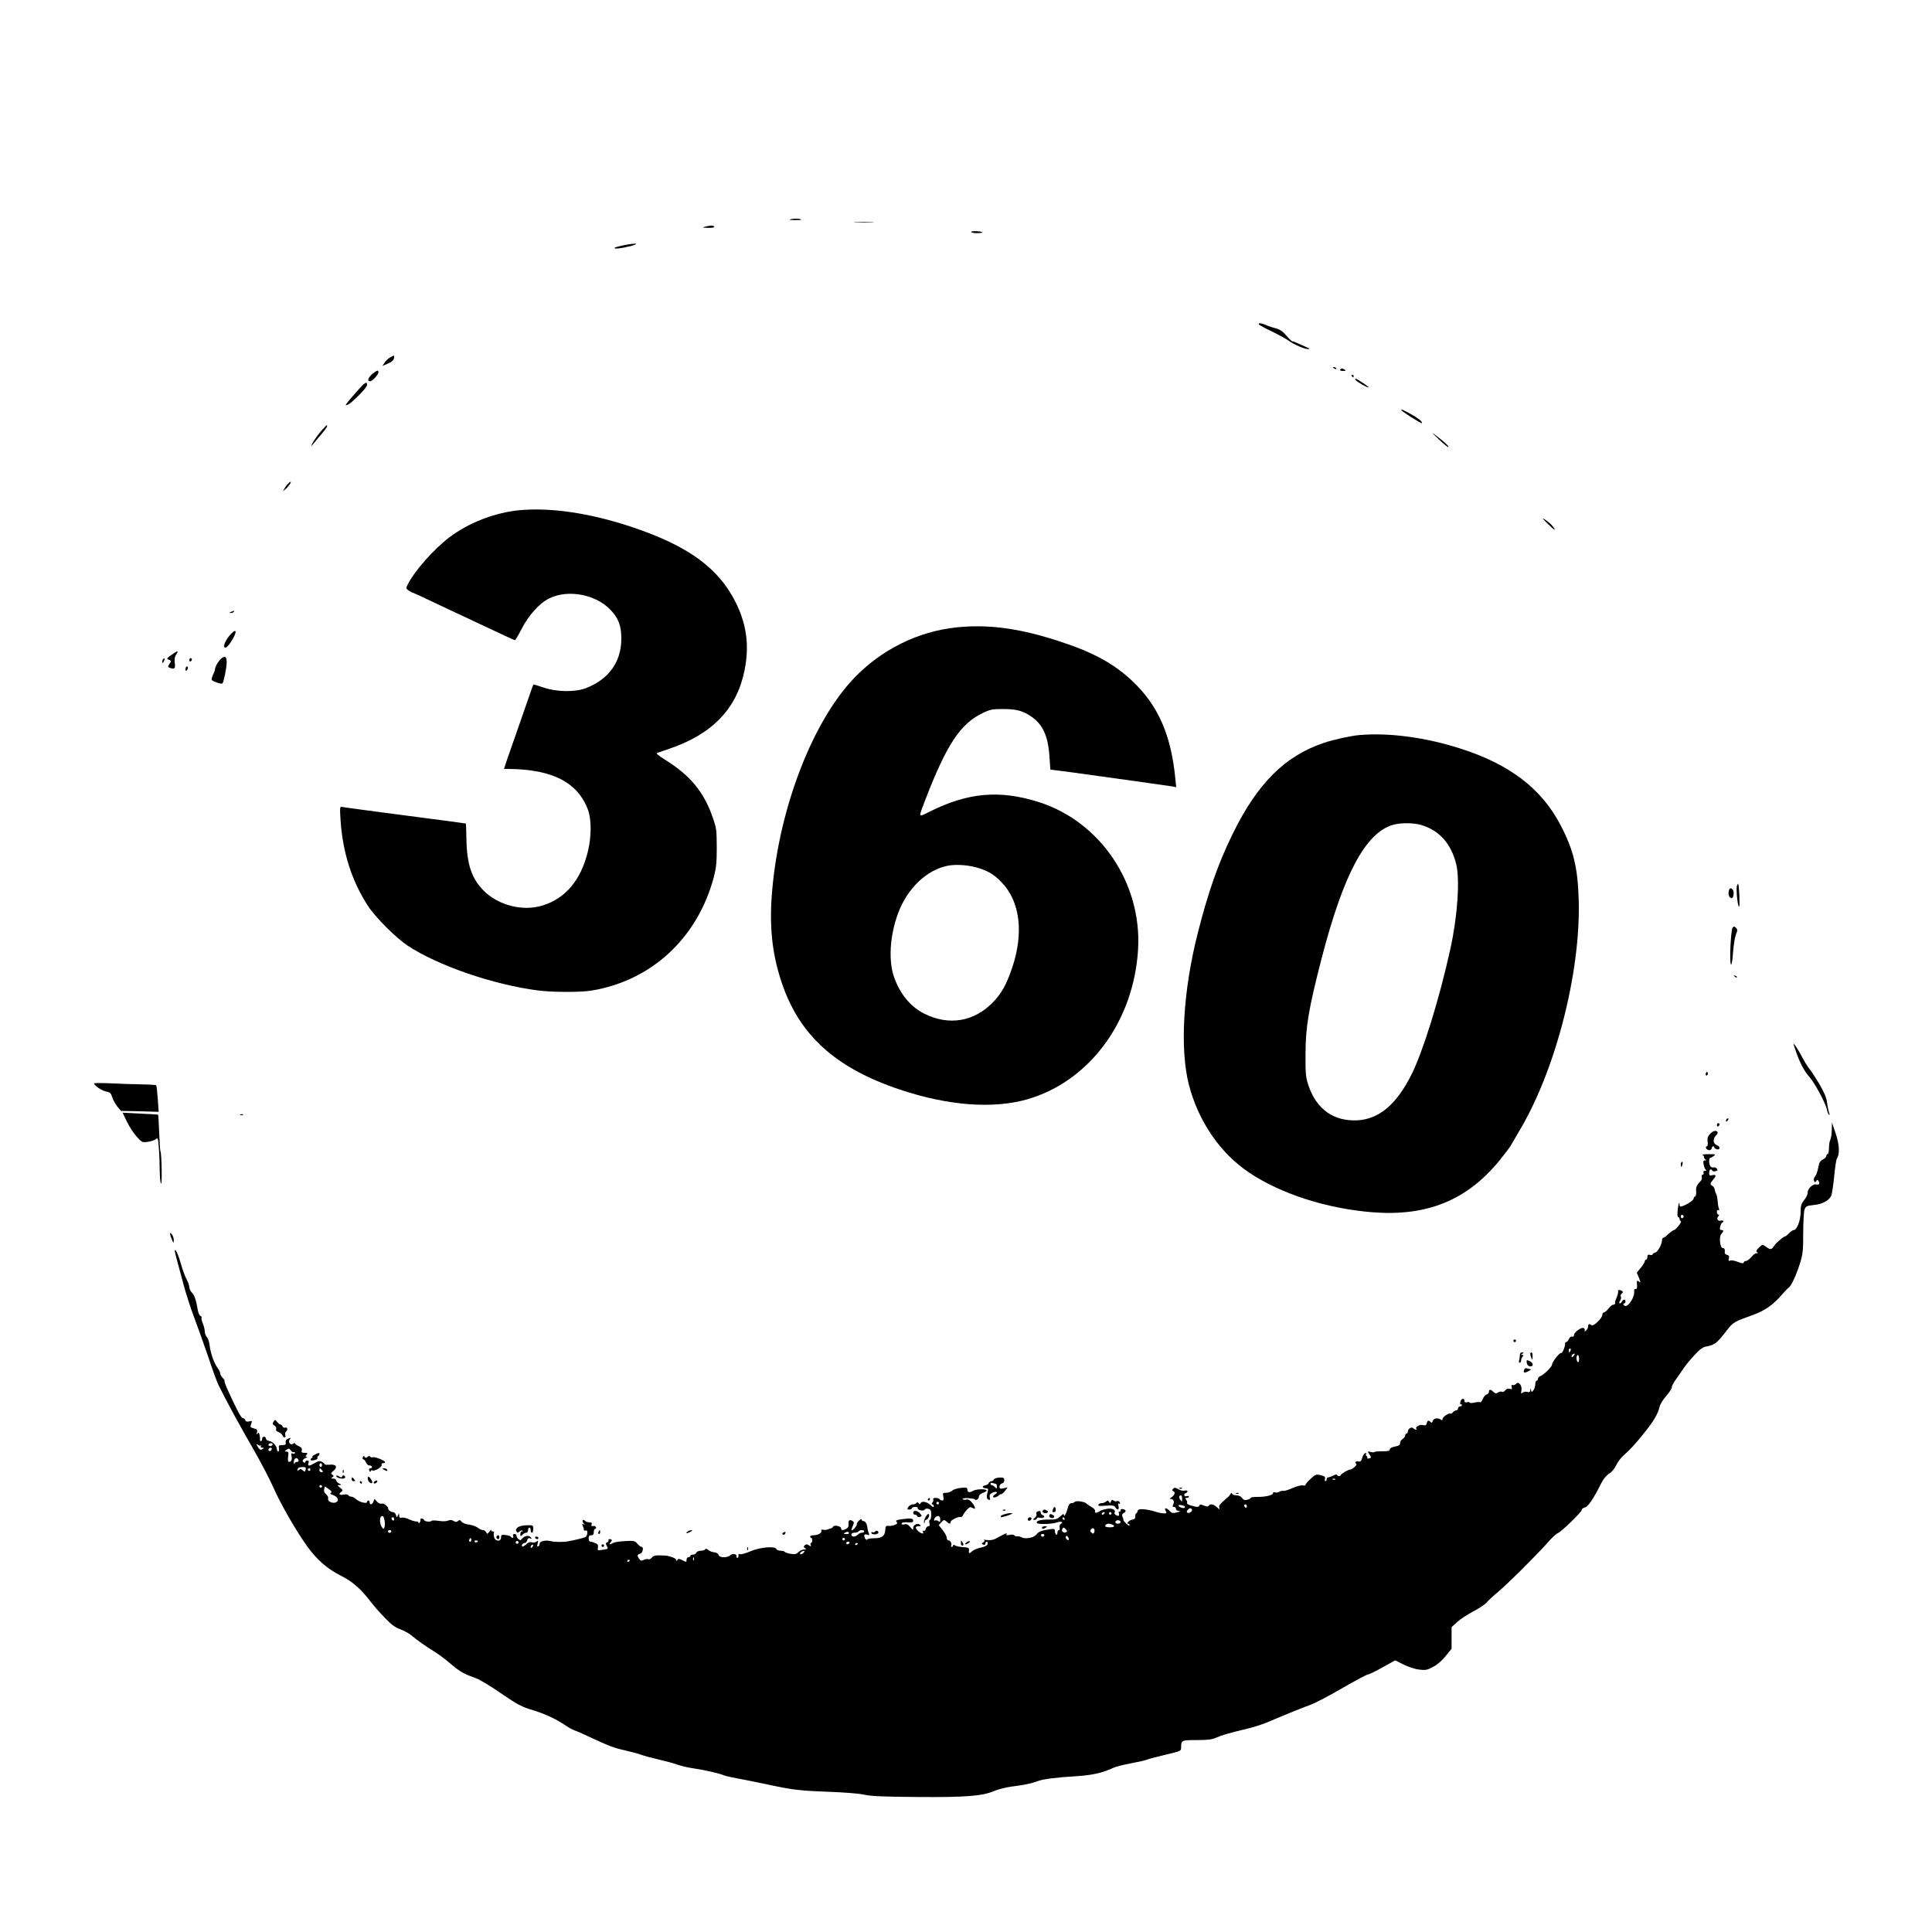 <?xml version="1.0" standalone="no"?>
<!DOCTYPE svg PUBLIC "-//W3C//DTD SVG 20010904//EN"
 "http://www.w3.org/TR/2001/REC-SVG-20010904/DTD/svg10.dtd">
<svg version="1.0" xmlns="http://www.w3.org/2000/svg"
 width="1500pt" height="1500pt" viewBox="0 0 1500 1500"
 preserveAspectRatio="xMidYMid meet">
<g transform="translate(0,1500) scale(0.1,-0.1)"
fill="#000000" stroke="none">
<path d="M6145 13299 c-24 -5 -20 -7 23 -8 28 0 52 1 52 3 0 8 -47 11 -75 5z"/>
<path d="M6643 13273 c37 -2 96 -2 130 0 34 2 4 3 -68 3 -71 0 -99 -1 -62 -3z"/>
<path d="M5475 13240 c-26 -6 -22 -8 23 -9 33 -1 51 3 47 9 -7 11 -26 11 -70
0z"/>
<path d="M7540 13199 c0 -5 21 -9 47 -9 25 0 44 3 41 6 -10 10 -88 13 -88 3z"/>
<path d="M4843 13096 c-35 -7 -66 -16 -70 -19 -12 -13 52 -6 122 12 80 22 46
26 -52 7z"/>
<path d="M9774 12481 c4 -5 50 -31 104 -56 53 -26 111 -58 127 -70 40 -29 122
-65 149 -65 17 0 16 3 -9 14 -76 35 -104 46 -112 46 -4 0 -25 20 -46 45 -28
32 -50 48 -80 55 -23 6 -57 17 -75 25 -37 17 -66 20 -58 6z"/>
<path d="M3029 12225 c-14 -8 -34 -26 -43 -40 l-17 -26 38 16 c38 16 53 30 53
53 0 15 1 15 -31 -3z"/>
<path d="M10350 12146 c0 -2 7 -7 16 -10 8 -3 12 -2 9 4 -6 10 -25 14 -25 6z"/>
<path d="M10405 12130 c-4 -6 6 -10 22 -10 22 0 25 2 13 10 -19 12 -27 12 -35
0z"/>
<path d="M2910 12111 c-45 -29 -67 -71 -37 -71 20 0 69 56 65 73 -3 13 -6 13
-28 -2z"/>
<path d="M10495 12080 c3 -5 8 -10 11 -10 2 0 4 5 4 10 0 6 -5 10 -11 10 -5 0
-7 -4 -4 -10z"/>
<path d="M10525 12050 c8 -14 95 -63 101 -58 4 5 -91 68 -102 68 -3 0 -2 -4 1
-10z"/>
<path d="M2768 11958 c-92 -105 -95 -110 -70 -101 33 13 152 133 152 154 0 32
-16 22 -82 -53z"/>
<path d="M10880 11816 c0 -9 154 -106 159 -101 9 9 -31 41 -92 74 -59 31 -67
35 -67 27z"/>
<path d="M2510 11672 c-34 -36 -74 -91 -89 -122 -9 -19 -5 -16 16 9 15 19 45
55 66 79 20 24 37 47 37 53 0 13 -2 12 -30 -19z"/>
<path d="M11169 11591 c35 -34 68 -61 74 -61 13 0 -25 36 -88 84 -47 36 -46
34 14 -23z"/>
<path d="M2236 11244 c-9 -8 -21 -25 -28 -37 l-11 -22 22 20 c23 19 46 55 37
55 -2 0 -12 -7 -20 -16z"/>
<path d="M4035 11039 c-190 -18 -394 -96 -545 -210 -121 -92 -268 -257 -324
-366 -15 -31 -15 -32 6 -47 12 -9 25 -16 29 -16 3 0 67 -29 140 -64 74 -35
163 -77 199 -94 36 -16 108 -50 160 -75 245 -115 292 -137 298 -137 4 0 27 39
51 86 56 109 141 203 219 240 144 69 356 29 469 -88 65 -66 87 -126 87 -228
-1 -179 -96 -312 -273 -382 -84 -33 -229 -31 -331 4 -41 14 -77 25 -79 23 -2
-2 -11 -28 -21 -57 -10 -29 -53 -152 -95 -273 -42 -121 -85 -244 -95 -272
l-17 -53 36 0 c341 -3 538 -105 617 -320 27 -75 26 -209 -2 -322 -54 -221
-173 -363 -351 -418 -154 -48 -343 0 -459 116 -93 94 -130 206 -133 406 -1 62
-3 113 -4 114 -1 1 -213 30 -472 63 -258 34 -478 63 -489 66 -18 4 -18 -2 -12
-103 17 -254 89 -476 214 -667 59 -90 217 -247 307 -307 235 -155 664 -303
1013 -348 108 -14 328 -15 413 -1 467 76 825 408 951 881 18 70 23 111 23 230
-1 137 -2 150 -32 235 -68 197 -176 327 -372 448 -45 28 -69 48 -60 51 8 3 52
18 99 34 333 114 521 311 581 609 37 187 17 349 -65 518 -134 274 -371 447
-815 595 -319 106 -621 151 -866 129z"/>
<path d="M12015 10935 c28 -28 52 -49 54 -47 9 5 -36 54 -69 75 -31 20 -30 17
15 -28z"/>
<path d="M1795 10250 c-16 -7 -17 -9 -3 -9 9 -1 20 4 23 9 7 11 7 11 -20 0z"/>
<path d="M7426 10129 c-301 -32 -585 -173 -798 -397 -319 -336 -575 -998 -632
-1636 -25 -277 -4 -488 69 -713 137 -417 417 -673 920 -842 376 -126 724 -152
991 -76 482 139 827 605 860 1165 30 513 -294 992 -772 1143 -303 96 -549 74
-847 -75 -90 -45 -88 -52 -35 87 167 434 274 596 448 679 58 28 75 31 155 31
104 0 153 -12 218 -56 92 -60 135 -153 145 -314 l7 -100 170 -22 c293 -40 749
-104 778 -109 l29 -6 -7 69 c-33 339 -134 567 -334 756 -141 133 -303 222
-557 305 -314 104 -559 137 -808 111z m179 -1871 c73 -24 117 -51 172 -109
143 -147 173 -393 81 -664 -44 -130 -84 -202 -153 -271 -144 -146 -337 -178
-523 -87 -110 53 -192 152 -240 285 -45 128 -34 319 29 493 72 198 226 345
395 375 66 11 166 3 239 -22z"/>
<path d="M1780 10063 c-31 -38 -48 -79 -36 -90 9 -9 33 15 61 62 42 73 27 90
-25 28z"/>
<path d="M1332 9916 c-40 -28 -41 -31 -21 -38 20 -8 20 -10 5 -32 -14 -22 -14
-25 0 -30 39 -15 47 -8 41 35 -4 29 -1 49 10 66 23 34 14 34 -35 -1z"/>
<path d="M1719 9888 c-21 -17 -49 -64 -49 -81 0 -8 -7 -28 -16 -45 -8 -18 -13
-36 -10 -41 8 -12 76 -35 83 -27 10 10 33 121 33 164 0 44 -13 53 -41 30z"/>
<path d="M1267 9883 c-4 -3 -7 -13 -7 -22 1 -13 3 -13 11 2 11 19 8 33 -4 20z"/>
<path d="M1470 9874 c0 -8 5 -12 10 -9 6 3 10 10 10 16 0 5 -4 9 -10 9 -5 0
-10 -7 -10 -16z"/>
<path d="M1447 9824 c-4 -4 -7 -14 -7 -23 0 -11 3 -12 11 -4 6 6 10 16 7 23
-2 6 -7 8 -11 4z"/>
<path d="M10555 9293 c-69 -6 -196 -34 -275 -60 -304 -102 -517 -314 -710
-708 -111 -226 -189 -448 -270 -767 -114 -448 -141 -898 -70 -1178 73 -285
244 -535 470 -685 246 -165 603 -279 956 -307 424 -33 733 93 986 402 42 52
83 106 90 120 7 13 35 60 61 105 284 471 481 1238 464 1800 -7 248 -41 388
-140 577 -147 284 -396 475 -781 597 -272 87 -555 124 -781 104z m479 -698
c140 -42 230 -142 271 -300 31 -121 12 -407 -45 -665 -85 -386 -212 -795 -302
-974 -115 -230 -250 -344 -417 -354 -186 -10 -321 86 -383 273 -20 62 -23 88
-22 240 0 212 25 357 124 740 169 653 339 974 551 1040 59 18 163 18 223 0z"/>
<path d="M13486 8124 c-9 -24 5 -164 16 -164 8 0 1 168 -7 178 -1 2 -5 -5 -9
-14z"/>
<path d="M13426 8094 c-10 -26 -7 -51 8 -63 15 -13 26 4 26 39 0 26 -26 45
-34 24z"/>
<path d="M13452 7797 c-14 -17 -26 -266 -13 -285 5 -9 11 26 16 89 4 57 14
121 22 142 14 34 14 40 1 53 -12 13 -16 13 -26 1z"/>
<path d="M13467 7419 c7 -7 15 -10 18 -7 3 3 -2 9 -12 12 -14 6 -15 5 -6 -5z"/>
<path d="M13939 6850 c33 -98 67 -164 108 -210 43 -48 126 -203 138 -257 3
-18 11 -35 16 -38 5 -4 5 3 0 17 -5 13 -12 48 -16 78 -5 40 -22 79 -61 146
-30 50 -64 103 -77 117 -12 15 -37 55 -55 89 -18 35 -42 74 -52 88 -20 25 -20
25 -1 -30z"/>
<path d="M13246 6671 c-4 -7 -5 -15 -2 -18 9 -9 19 4 14 18 -4 11 -6 11 -12 0z"/>
<path d="M730 6589 c0 -16 60 -57 92 -63 32 -6 39 -12 49 -44 6 -21 24 -53 39
-72 l29 -35 146 -3 147 -4 -7 99 c-4 54 -9 101 -12 106 -2 4 -52 7 -111 8 -59
1 -167 4 -240 8 -72 3 -132 3 -132 0z"/>
<path d="M986 6290 c19 -39 53 -91 76 -116 41 -45 43 -45 88 -39 25 4 52 13
61 21 14 13 17 7 22 -68 4 -46 7 -123 7 -173 0 -49 5 -97 10 -105 10 -15 5
233 -4 249 -3 4 -7 69 -10 146 -3 76 -7 139 -8 140 -2 2 -64 6 -139 9 l-137 7
34 -71z"/>
<path d="M1868 6343 c7 -3 16 -2 19 1 4 3 -2 6 -13 5 -11 0 -14 -3 -6 -6z"/>
<path d="M13407 6313 c-4 -3 -7 -11 -7 -17 0 -6 5 -5 12 2 6 6 9 14 7 17 -3 3
-9 2 -12 -2z"/>
<path d="M13330 6264 c0 -8 5 -12 10 -9 6 3 10 10 10 16 0 5 -4 9 -10 9 -5 0
-10 -7 -10 -16z"/>
<path d="M14222 6227 c-1 -32 -6 -67 -12 -77 -5 -10 -10 -39 -10 -64 0 -25 -4
-46 -10 -46 -5 0 -10 -7 -10 -14 0 -8 -12 -21 -27 -28 -22 -11 -29 -23 -36
-63 -5 -27 -15 -58 -24 -67 -9 -10 -13 -25 -9 -35 6 -15 8 -15 17 -3 8 13 10
13 18 0 13 -19 4 -32 -17 -26 -24 8 -69 -34 -67 -62 1 -13 -11 -39 -27 -59
-24 -30 -28 -45 -28 -95 0 -63 -29 -138 -53 -138 -8 0 -24 -11 -37 -25 -13
-14 -27 -25 -32 -25 -4 0 -17 -8 -27 -17 -11 -10 -26 -23 -33 -29 -7 -5 -20
-21 -29 -34 -16 -24 -26 -24 -65 5 -19 14 -23 13 -48 -12 -20 -20 -24 -28 -14
-35 10 -6 9 -8 -4 -8 -9 0 -28 -13 -41 -30 -14 -16 -32 -30 -41 -30 -8 0 -16
-5 -18 -12 -3 -9 -15 -7 -46 5 -23 9 -49 14 -58 10 -14 -5 -16 -2 -11 16 4 18
1 24 -14 28 -11 3 -19 10 -18 17 3 25 -2 36 -15 36 -22 0 -31 87 -12 109 20
22 20 31 1 31 -12 0 -14 7 -9 28 4 15 11 29 16 30 17 7 7 20 -11 15 -24 -6
-36 13 -21 32 9 11 9 15 1 15 -6 0 -11 9 -11 21 0 12 4 17 11 13 8 -4 9 1 3
17 -4 13 -8 40 -9 60 -2 20 -6 43 -11 50 -5 8 -10 23 -11 34 -2 11 -10 23 -18
28 -20 11 -19 19 5 47 27 31 25 43 -5 36 -22 -6 -25 -3 -25 19 0 25 14 34 24
16 3 -5 15 -7 26 -4 16 4 18 8 9 20 -7 8 -18 12 -24 9 -7 -2 -18 1 -24 7 -13
13 -15 67 -3 67 5 0 17 7 28 15 17 13 14 14 -41 14 -33 0 -54 -3 -47 -6 6 -2
12 -11 12 -18 0 -7 6 -16 13 -18 7 -3 5 -6 -5 -6 -14 -1 -16 -7 -11 -33 3 -18
11 -36 17 -40 7 -5 4 -8 -6 -8 -11 0 -15 -5 -12 -15 4 -8 1 -15 -6 -15 -7 0
-10 -8 -8 -18 3 -10 0 -23 -6 -29 -34 -36 -40 -49 -37 -85 1 -21 -3 -38 -9
-38 -5 0 -10 -6 -10 -14 0 -14 -50 -48 -89 -61 -16 -5 -21 -2 -21 11 0 35 -10
6 -15 -44 -3 -31 -1 -52 5 -52 6 0 10 -6 10 -14 0 -8 5 -16 10 -18 11 -3 -40
-68 -53 -68 -7 0 -36 -23 -63 -48 -7 -7 -17 -13 -21 -12 -4 0 -8 -8 -9 -18 -1
-34 -32 -90 -53 -97 -12 -3 -21 -10 -21 -15 0 -4 -9 -6 -20 -3 -15 4 -20 0
-20 -16 0 -11 -4 -21 -10 -21 -5 0 -10 -6 -10 -13 0 -7 -14 -29 -31 -50 l-31
-38 17 -41 c14 -36 14 -40 1 -29 -17 14 -19 11 -16 -32 1 -18 -3 -27 -12 -25
-9 2 -12 -6 -10 -24 1 -16 -8 -44 -23 -68 -25 -39 -47 -50 -60 -30 -3 6 -1 10
4 10 6 0 11 7 11 15 0 20 -17 19 -29 -2 -5 -10 -13 -15 -17 -11 -4 4 -2 14 5
21 6 8 9 21 5 30 -3 8 -1 18 5 22 17 10 13 22 -10 28 -13 3 -19 1 -16 -6 2 -7
-2 -28 -10 -47 -8 -19 -14 -36 -14 -37 4 -15 -2 -23 -14 -23 -8 0 -24 -13 -37
-30 -12 -16 -28 -30 -35 -30 -7 0 -13 -9 -13 -20 0 -25 -71 -92 -84 -79 -16
14 -26 11 -26 -10 0 -10 -8 -25 -17 -32 -9 -8 -14 -9 -10 -3 4 7 1 16 -6 22
-15 13 -77 -31 -77 -55 0 -9 -6 -13 -14 -10 -8 3 -18 -5 -25 -19 -6 -13 -15
-24 -21 -24 -6 0 -10 -6 -9 -12 3 -20 -22 -79 -31 -73 -10 6 -70 -70 -70 -89
0 -18 -66 -82 -92 -91 -10 -4 -18 -13 -18 -21 0 -8 -4 -14 -10 -14 -5 0 -10
-12 -10 -27 0 -16 -7 -36 -14 -46 -14 -18 -14 -18 -19 0 -4 17 -5 17 -6 -1 -1
-14 -6 -17 -23 -13 -12 4 -29 1 -37 -6 -12 -10 -13 -8 -9 17 8 38 -22 75 -41
52 -7 -8 -19 -12 -26 -10 -10 4 -12 0 -8 -15 4 -16 1 -19 -16 -14 -14 4 -26
-1 -35 -12 -7 -10 -18 -15 -24 -11 -6 4 -20 1 -31 -5 -15 -10 -22 -9 -36 4
-21 21 -35 22 -35 1 0 -9 -8 -18 -18 -21 -10 -2 -23 -18 -30 -35 -6 -16 -15
-27 -20 -25 -4 3 -25 2 -45 -3 -20 -4 -37 -4 -37 0 0 5 -9 6 -20 3 -14 -4 -20
0 -20 11 0 26 -27 18 -32 -9 -3 -13 -1 -22 3 -19 5 3 9 0 9 -5 0 -6 -7 -11
-15 -11 -8 0 -15 -7 -15 -15 0 -8 -6 -15 -14 -15 -7 0 -19 -7 -26 -15 -7 -9
-15 -13 -18 -11 -9 10 -62 -25 -62 -40 0 -12 -4 -14 -12 -7 -23 17 -57 13 -64
-9 -4 -14 -9 -17 -17 -9 -16 16 -24 14 -30 -9 -4 -17 -11 -19 -31 -14 -25 6
-62 -16 -49 -30 4 -3 2 -6 -3 -6 -6 0 -15 5 -22 12 -13 13 -42 -6 -42 -28 0
-8 -4 -14 -10 -14 -5 0 -10 -7 -10 -15 0 -8 -9 -20 -20 -27 -11 -7 -20 -21
-20 -31 0 -18 -5 -21 -52 -31 -16 -4 -28 -13 -28 -20 0 -10 -15 -14 -55 -14
-31 1 -58 -2 -62 -5 -3 -4 -18 -4 -32 0 -25 6 -25 6 -9 -19 16 -25 16 -26 -2
-31 -11 -3 -18 -1 -15 3 3 5 1 11 -5 15 -6 4 -7 11 -4 17 4 6 1 9 -7 6 -8 -3
-18 -19 -23 -37 -7 -25 -14 -31 -28 -28 -20 6 -34 -8 -18 -18 11 -7 -30 -45
-48 -45 -15 0 -72 -34 -72 -42 0 -5 -7 -8 -15 -8 -8 0 -15 4 -15 9 0 6 -12 3
-27 -5 -16 -7 -34 -14 -40 -14 -7 0 -13 -7 -13 -15 0 -8 -4 -15 -9 -15 -5 0
-7 8 -4 19 4 15 -3 20 -34 28 -36 8 -40 6 -80 -31 -23 -22 -40 -43 -38 -46 3
-4 -6 -5 -20 -3 -13 3 -48 -6 -79 -20 -30 -14 -63 -24 -73 -22 -10 1 -24 -2
-30 -7 -7 -6 -22 -8 -33 -5 -11 3 -18 0 -17 -6 3 -15 -59 -30 -120 -29 -29 0
-53 -3 -53 -8 0 -4 -12 -11 -26 -14 -20 -5 -30 -2 -41 14 -9 12 -25 20 -43 20
-15 0 -31 6 -34 13 -5 9 -7 9 -12 -2 -4 -7 -14 -20 -24 -28 -61 -52 -70 -63
-63 -80 5 -15 2 -14 -19 5 -25 23 -53 29 -62 13 -7 -10 -20 -9 -50 4 -13 6
-21 4 -24 -3 -5 -15 -16 -15 -65 -1 -21 5 -35 15 -31 20 3 5 0 16 -6 24 -10
12 -9 15 4 15 9 0 16 4 16 10 0 5 -6 7 -14 4 -8 -3 -17 -1 -21 5 -3 6 1 14 9
17 24 9 19 27 -6 21 -12 -4 -34 1 -50 11 -23 13 -30 14 -40 3 -10 -11 -10 -14
0 -18 19 -7 14 -29 -10 -46 -18 -13 -20 -16 -6 -16 21 -1 28 -21 16 -43 -6
-13 -5 -18 7 -18 8 0 15 -7 15 -15 0 -9 10 -15 23 -16 15 -1 11 -4 -15 -11
-31 -8 -39 -7 -57 11 -27 27 -45 28 -31 1 9 -18 8 -20 -14 -20 -14 0 -45 6
-68 14 -24 8 -63 16 -88 18 -36 2 -45 -1 -48 -15 -2 -9 -7 -17 -11 -17 -4 0
-7 -10 -7 -22 1 -16 -5 -24 -21 -26 -23 -3 -54 -32 -34 -32 6 0 11 -5 11 -12
0 -6 -11 -1 -25 12 -13 12 -24 25 -23 29 1 3 -2 14 -7 25 -6 13 -3 21 8 28 23
12 21 25 -3 31 -13 3 -20 0 -20 -10 0 -8 -4 -12 -9 -9 -5 4 -7 -3 -4 -14 6
-21 -3 -25 -26 -11 -7 5 -11 13 -7 19 12 19 -22 35 -61 27 -21 -4 -42 -10 -48
-14 -5 -4 -18 -11 -28 -14 -13 -5 -17 -2 -15 10 2 10 -9 23 -27 32 -16 9 -34
21 -40 28 -13 14 -83 24 -91 12 -3 -5 -14 -9 -24 -9 -14 0 -23 -12 -31 -42
-13 -45 -29 -72 -29 -48 0 9 -10 4 -27 -12 -25 -24 -36 -27 -96 -26 -63 0
-100 -12 -84 -28 10 -11 119 -7 150 5 32 12 59 4 34 -10 -9 -6 -13 -17 -10
-29 3 -11 0 -20 -6 -20 -6 0 -11 -9 -11 -21 0 -11 -4 -17 -10 -14 -5 3 -10 16
-10 27 0 18 -4 20 -37 15 -72 -11 -87 -17 -107 -42 -22 -26 -88 -37 -116 -20
-8 5 -22 8 -32 7 -9 -2 -19 2 -23 7 -3 6 -20 8 -37 4 -24 -5 -29 -3 -23 7 5 8
-4 6 -26 -5 -19 -10 -47 -25 -62 -33 -18 -9 -43 -12 -65 -9 -21 3 -31 3 -24 0
10 -4 9 -8 -4 -17 -15 -12 -15 -13 0 -19 10 -4 16 -1 16 8 0 8 5 15 11 15 6 0
9 -8 7 -17 -2 -12 -19 -21 -50 -28 -26 -5 -57 -18 -68 -27 -26 -23 -30 -23
-27 5 2 20 -3 22 -48 25 -27 2 -55 8 -62 14 -9 7 -13 7 -13 -1 0 -6 -5 -11
-11 -11 -5 0 -8 4 -5 9 9 14 -4 41 -20 41 -8 0 -14 9 -14 21 0 11 -14 38 -31
59 l-31 39 21 22 c19 21 22 21 39 6 22 -20 32 -22 32 -4 0 14 58 43 78 39 7
-2 15 5 19 14 3 9 17 28 30 42 21 22 27 24 44 14 27 -17 25 5 -5 42 -17 21
-30 27 -45 23 -12 -3 -24 -1 -27 4 -3 6 15 9 45 7 28 -2 51 -6 51 -10 0 -4 7
-5 15 -2 8 4 15 14 15 24 0 11 12 22 30 29 17 5 30 14 30 18 0 15 -83 13 -107
-3 -26 -16 -43 -11 -43 13 0 13 -9 15 -50 11 -28 -3 -58 -12 -68 -22 -10 -9
-31 -16 -47 -16 -25 0 -27 -2 -21 -30 4 -22 2 -30 -9 -30 -7 0 -17 5 -20 10
-3 6 -17 10 -31 10 -15 0 -23 -4 -19 -10 4 -6 1 -17 -5 -25 -9 -11 -9 -15 -1
-15 6 0 11 -7 11 -15 0 -10 -8 -7 -26 10 -29 27 -69 33 -77 13 -4 -10 -8 -10
-15 1 -7 9 -12 10 -16 2 -4 -6 -17 -11 -29 -11 -12 0 -28 -9 -35 -20 -11 -18
-10 -20 8 -20 11 0 20 5 20 10 0 6 12 10 26 10 14 0 22 -4 19 -10 -3 -5 6 -12
21 -16 16 -4 29 -2 34 6 4 7 16 9 29 5 17 -5 21 -14 21 -46 0 -21 -5 -39 -10
-39 -6 0 -8 -11 -4 -25 4 -18 2 -25 -9 -25 -8 0 -17 -9 -20 -21 -3 -12 -10
-18 -16 -14 -7 3 -8 0 -5 -10 5 -11 2 -14 -12 -9 -20 7 -44 32 -44 46 0 4 10
8 22 8 16 0 19 3 11 11 -17 17 -53 1 -53 -23 0 -20 -2 -19 -24 7 -17 20 -29
25 -45 20 -12 -4 -21 -2 -21 4 0 11 16 14 63 11 19 -1 27 3 27 14 0 18 -20 20
-94 10 -37 -6 -44 -9 -35 -20 9 -11 5 -16 -15 -24 -15 -5 -36 -9 -49 -7 -18 2
-22 -3 -24 -30 -2 -48 -25 -66 -84 -66 -27 0 -52 -4 -55 -9 -7 -12 -24 10 -24
30 0 9 7 11 22 7 18 -6 20 -4 13 11 -4 11 -9 28 -10 39 -3 32 -16 55 -31 55
-8 0 -14 5 -14 12 0 6 -9 3 -20 -7 -11 -10 -19 -23 -18 -29 2 -6 -7 -21 -20
-34 -24 -24 -28 -16 -10 23 10 22 9 28 -3 36 -22 14 -34 5 -31 -24 2 -18 -3
-29 -17 -36 -27 -15 -41 -14 -41 3 0 17 -52 28 -62 13 -4 -7 -11 -12 -15 -13
-4 0 -16 -4 -26 -8 -9 -5 -26 -6 -36 -3 -13 3 -18 0 -14 -8 6 -16 -27 -35 -61
-35 -14 0 -26 -4 -26 -10 0 -5 4 -10 8 -10 4 0 8 -9 8 -20 0 -11 -4 -20 -9
-20 -5 0 -7 -7 -3 -15 4 -12 2 -13 -14 -3 -15 10 -22 10 -32 0 -10 -10 -10
-15 2 -22 12 -8 10 -10 -7 -10 -13 0 -32 -9 -43 -20 -17 -17 -28 -19 -63 -14
-23 4 -43 11 -45 16 -2 4 -16 8 -32 8 -15 0 -30 6 -33 14 -9 24 -131 13 -202
-19 -33 -14 -68 -24 -77 -22 -12 4 -17 0 -15 -12 1 -9 -2 -16 -8 -16 -5 0 -9
5 -7 11 4 19 -30 26 -48 9 -24 -22 -86 -20 -92 3 -3 11 -16 18 -33 20 -16 1
-36 9 -46 18 -11 10 -19 12 -24 5 -3 -6 -19 -11 -35 -11 -15 0 -30 -7 -34 -15
-3 -8 -15 -15 -26 -15 -11 0 -20 -4 -20 -10 0 -5 -7 -10 -15 -10 -8 0 -15 -9
-15 -20 0 -20 -1 -20 -31 -4 -26 13 -33 14 -40 2 -6 -9 -9 -9 -9 -1 0 10 -21
22 -52 29 -5 1 -11 3 -15 4 -5 2 -30 3 -58 4 -38 1 -53 -3 -64 -17 -7 -10 -20
-16 -28 -13 -8 3 -24 1 -35 -5 -18 -9 -24 -8 -35 7 -18 25 -16 35 7 41 21 6
30 53 10 53 -6 0 -20 11 -32 25 -19 22 -26 24 -94 20 -40 -2 -82 -8 -93 -14
-26 -15 -38 -14 -23 1 17 17 15 28 -4 28 -8 0 -13 -4 -10 -9 3 -5 -1 -12 -9
-15 -13 -5 -14 -10 -5 -27 14 -25 14 -25 -34 -32 -36 -6 -38 -5 -34 18 4 17
-1 26 -19 34 -13 6 -30 11 -38 11 -9 0 -15 10 -15 25 0 18 5 25 20 25 15 0 20
7 20 25 0 14 5 25 11 25 6 0 9 6 6 13 -2 6 -12 11 -22 9 -13 -3 -16 1 -12 12
5 12 0 16 -16 16 -13 0 -28 5 -35 12 -17 17 -27 1 -11 -19 12 -14 12 -16 0 -8
-11 6 -13 4 -7 -11 5 -10 9 -24 9 -31 0 -6 6 -9 14 -6 20 8 16 -43 -4 -52 -18
-7 -68 -20 -128 -31 -40 -8 -103 -8 -142 1 -41 9 -83 -1 -83 -20 0 -7 -5 -17
-11 -21 -9 -5 -10 1 -5 21 6 25 5 27 -8 16 -9 -7 -24 -10 -36 -6 -15 5 -29 0
-46 -16 -13 -12 -27 -20 -30 -16 -9 8 5 27 20 27 8 0 16 10 19 21 4 15 11 20
23 15 14 -5 15 -4 4 9 -15 18 -48 11 -67 -12 -10 -13 -15 -14 -28 -3 -8 7 -15
19 -15 26 0 8 -7 14 -16 14 -10 0 -14 -6 -10 -15 6 -16 -9 -21 -18 -6 -3 5
-22 11 -41 13 -31 4 -35 1 -35 -19 0 -34 -45 -32 -54 2 -4 14 -4 30 -1 35 4 6
-1 10 -10 10 -10 0 -14 5 -10 13 4 6 -2 1 -14 -13 -18 -22 -20 -23 -26 -7 -4
9 -15 17 -25 17 -9 0 -28 8 -41 19 -13 10 -44 21 -69 24 -25 3 -50 13 -57 23
-10 14 -15 15 -27 5 -11 -10 -19 -9 -34 0 -15 9 -27 10 -43 3 -14 -6 -42 -7
-73 -2 -28 4 -53 4 -56 0 -8 -11 -54 -6 -58 7 -2 6 -10 11 -18 11 -9 0 -13 -4
-10 -8 2 -4 1 -14 -5 -22 -5 -9 -9 -10 -9 -3 0 6 -8 11 -18 10 -10 0 -35 7
-56 17 -21 10 -46 16 -57 13 -14 -4 -19 0 -20 16 0 21 -1 21 -9 2 -9 -19 -9
-19 -16 3 -3 12 -14 22 -24 22 -10 0 -23 7 -30 15 -7 8 -10 15 -6 15 3 0 -3 9
-15 21 -12 12 -27 18 -36 15 -10 -4 -24 2 -36 15 l-20 22 -8 -22 c-9 -24 -29
-28 -29 -6 0 8 -4 15 -10 15 -5 0 -10 -5 -10 -11 0 -17 -60 -2 -85 21 -12 11
-29 20 -38 20 -9 0 -19 5 -23 11 -3 6 -19 9 -34 5 -35 -6 -45 3 -22 20 16 13
15 15 -8 34 -23 18 -23 20 -5 20 19 1 18 2 -2 12 -13 6 -23 17 -23 25 0 7 -10
13 -22 13 -19 0 -20 2 -8 10 13 9 13 11 0 20 -13 9 -12 13 9 30 35 30 21 53
-29 48 -22 -2 -40 0 -40 4 0 4 -9 12 -21 18 -16 9 -27 7 -55 -9 -44 -26 -57
-26 -49 -1 5 14 2 20 -9 20 -9 0 -16 -5 -16 -11 0 -5 -4 -7 -10 -4 -17 10 -11
25 13 35 12 5 16 9 8 9 -11 1 -11 4 -1 16 11 13 8 15 -15 15 -22 0 -26 4 -22
20 4 14 -3 23 -24 32 -16 7 -29 17 -29 22 0 4 -6 3 -14 -3 -20 -17 -43 13 -26
34 11 13 10 14 -11 6 -17 -6 -23 -15 -21 -30 3 -17 -2 -21 -27 -21 -26 0 -29
-3 -25 -25 2 -14 0 -25 -6 -25 -5 0 -10 8 -10 18 -1 26 -32 60 -60 64 -14 2
-25 10 -25 18 0 8 -7 15 -15 15 -8 0 -15 -8 -15 -17 0 -10 -4 -17 -10 -17 -5
1 -9 6 -7 12 2 6 0 22 -3 36 -5 20 -8 22 -16 10 -8 -10 -9 -8 -4 9 4 15 2 24
-9 27 -9 3 -23 7 -31 10 -11 3 -13 10 -5 30 9 24 8 25 -15 19 -18 -4 -27 -1
-31 10 -3 9 -12 16 -20 16 -12 0 -49 70 -119 225 -16 35 -25 64 -22 68 1 2 -6
11 -16 21 -9 10 -17 24 -17 32 0 9 -10 30 -23 47 -27 37 -53 114 -60 175 -3
24 -12 51 -21 61 -9 10 -16 29 -16 43 0 14 -7 42 -15 62 -9 20 -13 41 -10 45
3 5 -1 11 -9 14 -8 3 -17 25 -21 49 -11 71 -27 117 -47 134 -10 10 -18 28 -18
40 0 13 -10 40 -21 61 -12 21 -32 76 -45 122 -13 46 -30 91 -38 100 -13 13
-13 4 3 -54 11 -39 35 -131 55 -205 20 -74 57 -189 82 -255 25 -66 74 -203
109 -305 34 -102 71 -204 82 -225 58 -118 169 -322 264 -486 60 -103 131 -240
160 -305 54 -124 175 -336 264 -460 75 -104 155 -174 260 -227 92 -46 158
-104 236 -207 19 -25 65 -78 103 -117 53 -56 81 -77 124 -93 31 -12 70 -33 87
-48 39 -34 115 -87 180 -127 28 -17 84 -59 125 -94 75 -63 101 -77 196 -111
28 -10 116 -63 195 -118 129 -88 156 -103 250 -131 99 -31 181 -70 260 -124
21 -14 48 -28 60 -32 13 -4 58 -23 99 -43 170 -79 205 -93 293 -112 51 -12
108 -27 127 -35 19 -7 78 -23 130 -35 52 -12 120 -30 150 -41 30 -11 84 -23
120 -28 78 -11 195 -37 230 -51 14 -6 48 -15 75 -20 75 -14 191 -37 270 -54
195 -42 251 -49 465 -57 138 -5 250 -14 290 -23 50 -12 145 -16 410 -18 380
-3 505 7 600 47 30 13 91 28 135 34 91 11 159 25 201 42 43 16 143 29 294 38
131 8 210 26 295 66 17 8 79 24 138 35 59 11 116 24 125 29 9 4 72 21 140 37
119 28 122 29 122 55 0 58 3 59 122 59 86 0 118 4 151 19 42 19 94 34 244 70
45 11 110 32 145 46 158 67 288 119 343 139 33 12 144 69 246 129 102 59 193
107 201 107 9 0 60 25 113 55 l97 54 66 -33 c39 -19 90 -36 122 -39 47 -6 62
-3 106 21 32 16 70 49 98 84 l46 57 0 84 0 84 43 39 c23 22 79 58 124 82 45
23 92 55 105 70 13 15 51 51 85 79 74 61 303 289 388 385 33 38 69 71 79 74
26 9 186 164 186 180 0 8 11 16 25 20 25 6 67 67 128 190 16 32 40 60 61 73
20 12 43 40 54 65 12 24 35 56 53 72 59 52 93 90 164 178 75 93 108 150 120
204 4 19 27 56 51 83 24 27 44 58 44 69 0 10 15 38 33 62 17 24 44 62 59 85
15 23 53 69 84 102 42 46 65 62 93 67 65 12 81 25 159 126 46 61 60 68 198
117 96 34 164 82 235 166 19 22 40 44 47 48 19 13 57 94 86 185 23 74 26 99
26 236 0 84 5 167 10 183 10 28 15 31 72 37 69 7 122 36 137 76 5 14 15 81 22
150 6 69 16 130 21 136 23 31 19 109 -10 194 l-29 85 -1 -58z m-1150 -672 c0
-5 -5 -11 -11 -13 -6 -2 -11 4 -11 13 0 9 5 15 11 13 6 -2 11 -8 11 -13z
m-878 -1040 c-4 -8 -8 -15 -10 -15 -2 0 -4 7 -4 15 0 8 4 15 10 15 5 0 7 -7 4
-15z m26 -40 c-7 -9 -15 -13 -17 -11 -7 7 7 26 19 26 6 0 6 -6 -2 -15z m40
-26 c0 -17 -4 -28 -10 -24 -5 3 -10 17 -10 31 0 13 5 24 10 24 6 0 10 -14 10
-31z m-10148 -671 c-6 -6 -16 -7 -22 -3 -9 6 -9 9 1 16 17 10 34 0 21 -13z
m-87 0 c5 4 5 1 1 -5 -5 -9 -1 -13 11 -13 15 0 15 -2 3 -9 -17 -12 -26 -7 -42
22 -10 19 -9 20 4 10 8 -7 19 -9 23 -5z m85 -26 c0 -13 -12 -22 -22 -16 -10 6
-1 24 13 24 5 0 9 -4 9 -8z m171 -27 c5 4 9 1 9 -5 0 -7 -7 -9 -16 -6 -13 5
-15 2 -11 -15 7 -26 -1 -49 -18 -49 -9 0 -12 11 -8 40 5 34 3 40 -13 40 -17 0
-17 1 1 14 17 12 21 12 33 -5 7 -11 18 -17 23 -14z m37 -63 c2 -7 -3 -12 -11
-12 -9 0 -18 -6 -20 -12 -3 -7 -6 -4 -6 8 -1 34 27 46 37 16z m182 -37 c0 -8
-4 -15 -10 -15 -5 0 -10 7 -10 15 0 8 5 15 10 15 6 0 10 -7 10 -15z m-127 -35
c-5 -19 -7 -19 -22 -6 -13 12 -20 13 -29 4 -7 -7 -12 -8 -12 -2 0 17 12 24 41
24 22 0 26 -4 22 -20z m37 0 c0 -5 -4 -10 -10 -10 -5 0 -10 5 -10 10 0 6 5 10
10 10 6 0 10 -4 10 -10z m90 -5 c10 -12 10 -15 -4 -15 -9 0 -16 7 -16 15 0 8
2 15 4 15 2 0 9 -7 16 -15z m7867 -71 c-3 -3 -12 -4 -19 -1 -8 3 -5 6 6 6 11
1 17 -2 13 -5z m-7867 -54 c0 -5 -4 -10 -10 -10 -5 0 -10 5 -10 10 0 6 5 10
10 10 6 0 10 -4 10 -10z m70 -50 c-9 -6 -6 -10 9 -15 35 -11 54 -35 40 -51
-21 -26 -81 -5 -71 24 2 7 -5 21 -17 31 -13 12 -18 25 -14 39 l5 22 30 -21
c21 -15 26 -24 18 -29z m6608 -47 c0 -25 -1 -25 -14 -8 -13 18 -11 35 5 35 5
0 9 -12 9 -27z m-1888 -33 c0 -5 -4 -10 -10 -10 -5 0 -10 5 -10 10 0 6 5 10
10 10 6 0 10 -4 10 -10z m1909 -26 c2 -2 2 -7 -2 -10 -8 -9 -47 6 -47 17 0 9
37 3 49 -7z m481 0 c0 -8 -4 -12 -10 -9 -5 3 -10 10 -10 16 0 5 5 9 10 9 6 0
10 -7 10 -16z m-426 -23 c8 -12 -21 -34 -34 -26 -8 5 -8 11 1 21 13 16 25 18
33 5z m-679 -31 c-3 -5 -11 -10 -16 -10 -6 0 -7 5 -4 10 3 6 11 10 16 10 6 0
7 -4 4 -10z m55 0 c0 -5 -4 -10 -10 -10 -5 0 -10 5 -10 10 0 6 5 10 10 10 6 0
10 -4 10 -10z m-5644 -55 c3 -19 3 -43 -1 -52 -6 -17 -7 -17 -21 1 -14 20 -19
68 -7 79 14 14 22 6 29 -28z m4314 9 c0 -22 -2 -24 -15 -14 -8 6 -19 9 -25 5
-13 -8 -9 17 5 27 20 15 35 7 35 -18z m-4240 0 c0 -8 -4 -12 -10 -9 -5 3 -10
10 -10 16 0 5 5 9 10 9 6 0 10 -7 10 -16z m5205 6 c3 -5 1 -10 -4 -10 -6 0
-11 5 -11 10 0 6 2 10 4 10 3 0 8 -4 11 -10z m435 -27 c0 -7 -9 -13 -20 -13
-19 0 -26 11 -15 22 10 10 35 4 35 -9z m-66 -19 c28 -11 17 -23 -19 -22 -34 1
-42 7 -28 21 8 9 27 9 47 1z m-358 -38 c9 -10 11 -17 4 -21 -17 -11 -40 3 -34
20 8 19 12 19 30 1z m220 -21 c-5 -14 -9 -15 -21 -5 -12 10 -13 16 -4 27 15
18 34 1 25 -22z m-5458 4 c-2 -6 -8 -10 -13 -10 -5 0 -11 4 -13 10 -2 6 4 11
13 11 9 0 15 -5 13 -11z m3672 1 c0 -5 -8 -10 -19 -10 -10 0 -24 -7 -31 -15
-7 -8 -21 -15 -31 -15 -11 0 -19 7 -19 15 0 9 9 15 24 15 14 0 28 5 31 10 3 6
15 10 26 10 10 0 19 -4 19 -10z m-119 -13 c-1 -4 -3 -7 -6 -7 -40 0 -40 0 -25
10 16 10 32 9 31 -3z m1517 -18 c-2 -6 -8 -10 -13 -10 -5 0 -11 4 -13 10 -2 6
4 11 13 11 9 0 15 -5 13 -11z m190 -34 c-9 -9 -30 14 -23 25 6 9 10 8 17 -4 6
-10 8 -19 6 -21z m-4642 -12 c-10 -10 -19 5 -10 18 6 11 8 11 12 0 2 -7 1 -15
-2 -18z m2904 17 c0 -5 -4 -10 -10 -10 -5 0 -10 5 -10 10 0 6 5 10 10 10 6 0
10 -4 10 -10z m-2850 -14 c0 -11 -19 -15 -25 -6 -3 5 1 10 9 10 9 0 16 -2 16
-4z m314 -17 c-3 -5 -10 -7 -15 -3 -5 3 -7 10 -3 15 3 5 10 7 15 3 5 -3 7 -10
3 -15z m2571 1 c-3 -5 -10 -10 -16 -10 -5 0 -9 5 -9 10 0 6 7 10 16 10 8 0 12
-4 9 -10z m65 -4 c0 -3 -4 -8 -10 -11 -5 -3 -10 -1 -10 4 0 6 5 11 10 11 6 0
10 -2 10 -4z m-2528 -28 c-7 -7 -12 -8 -12 -2 0 6 3 14 7 17 3 4 9 5 12 2 2
-3 -1 -11 -7 -17z m2105 -45 c-9 -9 -20 -13 -24 -9 -4 4 -1 11 7 16 25 16 35
11 17 -7z m-850 -55 c-3 -8 -6 -5 -6 6 -1 11 2 17 5 13 3 -3 4 -12 1 -19z
m-497 -2 c0 -3 -4 -8 -10 -11 -5 -3 -10 -1 -10 4 0 6 5 11 10 11 6 0 10 -2 10
-4z"/>
<path d="M13276 6196 c-17 -19 -21 -33 -18 -60 3 -22 0 -36 -7 -36 -6 0 -8 -7
-5 -15 4 -8 15 -15 25 -15 10 0 19 7 19 15 0 8 5 15 10 15 6 0 10 -4 10 -9 0
-5 9 -11 20 -14 25 -7 28 21 3 30 -35 13 -38 49 -7 81 8 7 12 18 9 23 -11 16
-35 10 -59 -15z"/>
<path d="M13050 5960 c0 -11 2 -20 4 -20 2 0 6 9 9 20 3 11 1 20 -4 20 -5 0
-9 -9 -9 -20z"/>
<path d="M1321 5420 c0 -8 6 -28 14 -45 13 -30 13 -30 14 -4 1 14 -6 34 -14
45 -11 14 -14 15 -14 4z"/>
<path d="M11750 4590 c0 -5 5 -10 10 -10 6 0 10 5 10 10 0 6 -4 10 -10 10 -5
0 -10 -4 -10 -10z"/>
<path d="M11800 4476 c0 -13 -3 -31 -6 -40 -3 -9 -1 -16 5 -16 6 0 11 8 11 18
0 10 5 23 12 30 9 9 9 12 -2 12 -13 0 -13 2 0 10 13 8 12 10 -2 10 -12 0 -18
-8 -18 -24z"/>
<path d="M11881 4488 c0 -7 4 -22 9 -33 7 -17 9 -15 9 13 1 17 -3 32 -9 32 -5
0 -10 -6 -9 -12z"/>
<path d="M11854 4418 c2 -14 11 -24 24 -26 28 -4 30 23 3 38 -28 14 -31 13
-27 -12z"/>
<path d="M11834 4366 c-10 -25 1 -29 33 -12 15 8 23 15 16 16 -6 0 -18 3 -27
6 -10 4 -18 0 -22 -10z"/>
<path d="M2124 3962 c-10 -15 -8 -21 7 -30 10 -7 16 -18 13 -27 -4 -10 3 -18
19 -24 13 -5 27 -17 30 -25 9 -23 30 -20 22 3 -3 11 -1 22 5 26 17 10 12 38
-5 31 -9 -3 -18 1 -21 9 -4 8 -11 15 -16 15 -5 0 -17 9 -26 20 -16 20 -17 20
-28 2z"/>
<path d="M2440 3704 c-14 -7 -20 -14 -15 -14 6 0 3 -4 -5 -10 -8 -5 -11 -12
-8 -16 10 -9 60 5 53 16 -3 5 -1 11 5 15 12 7 14 25 3 24 -5 -1 -19 -7 -33
-15z"/>
<path d="M2817 3686 c-4 -9 -2 -16 4 -16 5 0 15 -11 21 -25 6 -14 18 -24 26
-23 8 2 17 -3 19 -9 3 -7 -2 -13 -11 -13 -10 0 -13 -6 -9 -17 4 -11 8 -13 11
-5 2 7 8 9 14 6 15 -10 77 27 71 43 -3 7 2 13 11 13 9 0 16 3 16 8 -1 12 -80
44 -95 38 -8 -3 -17 -1 -21 5 -4 6 -11 6 -21 -2 -11 -10 -16 -10 -22 0 -6 10
-10 9 -14 -3z"/>
<path d="M2980 3590 c20 -13 33 -13 25 0 -3 6 -14 10 -23 10 -15 0 -15 -2 -2
-10z"/>
<path d="M2661 3574 c0 -11 3 -14 6 -6 3 7 2 16 -1 19 -3 4 -6 -2 -5 -13z"/>
<path d="M2610 3541 c0 -11 25 -21 51 -21 20 0 26 15 10 24 -5 4 -11 0 -14 -6
-3 -11 -9 -11 -26 0 -11 7 -21 8 -21 3z"/>
<path d="M2858 3534 c-3 -3 -4 -14 -1 -24 6 -21 33 -36 33 -17 -1 16 -26 48
-32 41z"/>
<path d="M2730 3515 c0 -8 7 -15 16 -15 14 0 14 3 4 15 -7 8 -14 15 -16 15 -2
0 -4 -7 -4 -15z"/>
<path d="M7716 3513 c-3 -7 -12 -13 -20 -13 -7 0 -16 -6 -19 -14 -3 -8 -15
-16 -27 -18 -28 -4 -26 -22 3 -23 15 0 21 -5 18 -15 -13 -48 -12 -67 3 -73 13
-5 15 -2 11 16 -5 18 0 26 19 37 29 15 51 4 23 -11 -9 -6 -17 -14 -17 -19 0
-11 28 -6 42 8 7 7 17 12 23 12 5 0 18 12 29 26 l19 26 -32 -7 c-26 -6 -31 -4
-31 13 0 11 9 22 19 25 13 3 19 13 18 26 -1 18 -7 21 -39 19 -20 -1 -40 -8
-42 -15z m15 -33 c5 0 9 -9 9 -21 0 -19 -1 -19 -16 -5 -8 9 -20 16 -25 16 -5
0 -9 5 -9 11 0 6 7 8 16 5 9 -3 20 -6 25 -6z"/>
<path d="M2910 3500 c-8 -5 -11 -12 -7 -16 4 -4 13 -2 19 4 15 15 7 24 -12 12z"/>
<path d="M2795 3490 c3 -5 8 -10 11 -10 2 0 4 5 4 10 0 6 -5 10 -11 10 -5 0
-7 -4 -4 -10z"/>
<path d="M9158 3443 c7 -3 16 -2 19 1 4 3 -2 6 -13 5 -11 0 -14 -3 -6 -6z"/>
<path d="M9598 3403 c7 -3 16 -2 19 1 4 3 -2 6 -13 5 -11 0 -14 -3 -6 -6z"/>
<path d="M7205 3360 c-3 -5 -1 -10 4 -10 6 0 11 5 11 10 0 6 -2 10 -4 10 -3 0
-8 -4 -11 -10z"/>
<path d="M8626 3343 c-6 -15 -8 -15 -16 -3 -7 12 -12 12 -22 2 -6 -6 -22 -12
-34 -12 -12 0 -24 -6 -27 -13 -3 -9 10 -11 58 -7 53 4 65 2 74 -12 17 -27 32
-22 25 8 -5 19 -3 25 4 20 8 -5 10 -1 6 9 -4 9 -13 14 -22 10 -8 -3 -20 -1
-27 5 -9 8 -14 6 -19 -7z"/>
<path d="M8176 3284 c-8 -22 -8 -24 8 -24 9 0 14 9 13 20 -2 24 -13 26 -21 4z"/>
<path d="M7788 3273 c7 -3 16 -2 19 1 4 3 -2 6 -13 5 -11 0 -14 -3 -6 -6z"/>
<path d="M8095 3270 c-8 -13 20 -24 36 -15 8 6 7 10 -2 16 -18 11 -26 11 -34
-1z"/>
<path d="M7090 3255 c0 -8 6 -15 14 -15 8 0 16 -5 18 -12 2 -6 12 -9 21 -5 16
6 16 8 0 27 -20 23 -53 27 -53 5z"/>
<path d="M8053 3264 c-7 -3 -9 -12 -6 -20 3 -8 -3 -21 -13 -29 -18 -13 -18
-14 -1 -15 9 0 17 5 17 11 0 7 10 9 24 5 28 -7 46 11 22 20 -9 3 -16 12 -16
20 0 14 -6 16 -27 8z"/>
<path d="M7808 3246 c-21 -5 -38 -13 -38 -18 0 -4 1 -8 3 -8 39 7 96 28 86 31
-8 3 -31 1 -51 -5z"/>
<path d="M7185 3220 c-9 -17 -14 -37 -11 -43 2 -7 5 -4 5 6 1 9 5 17 11 17 14
0 32 38 20 45 -5 3 -16 -8 -25 -25z"/>
<path d="M8147 3236 c-7 -17 22 -31 36 -17 6 6 2 13 -11 20 -15 8 -21 7 -25
-3z"/>
<path d="M7980 3204 c0 -17 22 -14 28 4 2 7 -3 12 -12 12 -9 0 -16 -7 -16 -16z"/>
<path d="M4019 3141 c-13 -11 -16 -20 -10 -30 8 -12 12 -13 25 -1 9 7 19 10
23 6 3 -3 1 -6 -5 -6 -7 0 -12 -9 -12 -21 0 -19 1 -19 16 -5 8 9 22 16 30 16
8 0 14 9 14 20 0 11 5 20 10 20 6 0 10 -9 10 -20 0 -11 5 -20 10 -20 6 0 10
13 10 29 0 29 -1 30 -51 29 -30 -1 -59 -8 -70 -17z"/>
<path d="M8090 3140 c0 -13 11 -13 30 0 12 8 11 10 -7 10 -13 0 -23 -4 -23
-10z"/>
<path d="M4646 3105 c-3 -8 -1 -15 4 -15 6 0 10 7 10 15 0 8 -2 15 -4 15 -2 0
-6 -7 -10 -15z"/>
<path d="M5340 3110 c-24 -15 -7 -18 20 -3 14 7 18 13 10 13 -8 0 -22 -4 -30
-10z"/>
<path d="M6795 3109 c-4 -5 -13 -8 -21 -5 -8 3 -11 0 -8 -8 5 -14 54 -10 54 5
0 14 -18 20 -25 8z"/>
<path d="M6081 3101 c-8 -6 -9 -11 -3 -15 6 -3 14 -1 17 5 9 14 2 20 -14 10z"/>
<path d="M3857 3074 c-8 -8 1 -24 12 -24 4 0 8 7 8 15 0 16 -9 20 -20 9z"/>
<path d="M4155 3060 c3 -5 10 -10 16 -10 5 0 9 5 9 10 0 6 -7 10 -16 10 -8 0
-12 -4 -9 -10z"/>
<path d="M7460 3023 c0 -13 5 -23 10 -23 13 0 13 11 0 30 -8 12 -10 11 -10 -7z"/>
<path d="M7504 3025 c-10 -8 -14 -14 -9 -15 15 0 40 18 34 24 -3 3 -14 -1 -25
-9z"/>
<path d="M4670 3000 c0 -5 5 -10 10 -10 6 0 10 5 10 10 0 6 -4 10 -10 10 -5 0
-10 -4 -10 -10z"/>
<path d="M5801 2974 c0 -11 3 -14 6 -6 3 7 2 16 -1 19 -3 4 -6 -2 -5 -13z"/>
</g>
</svg>

